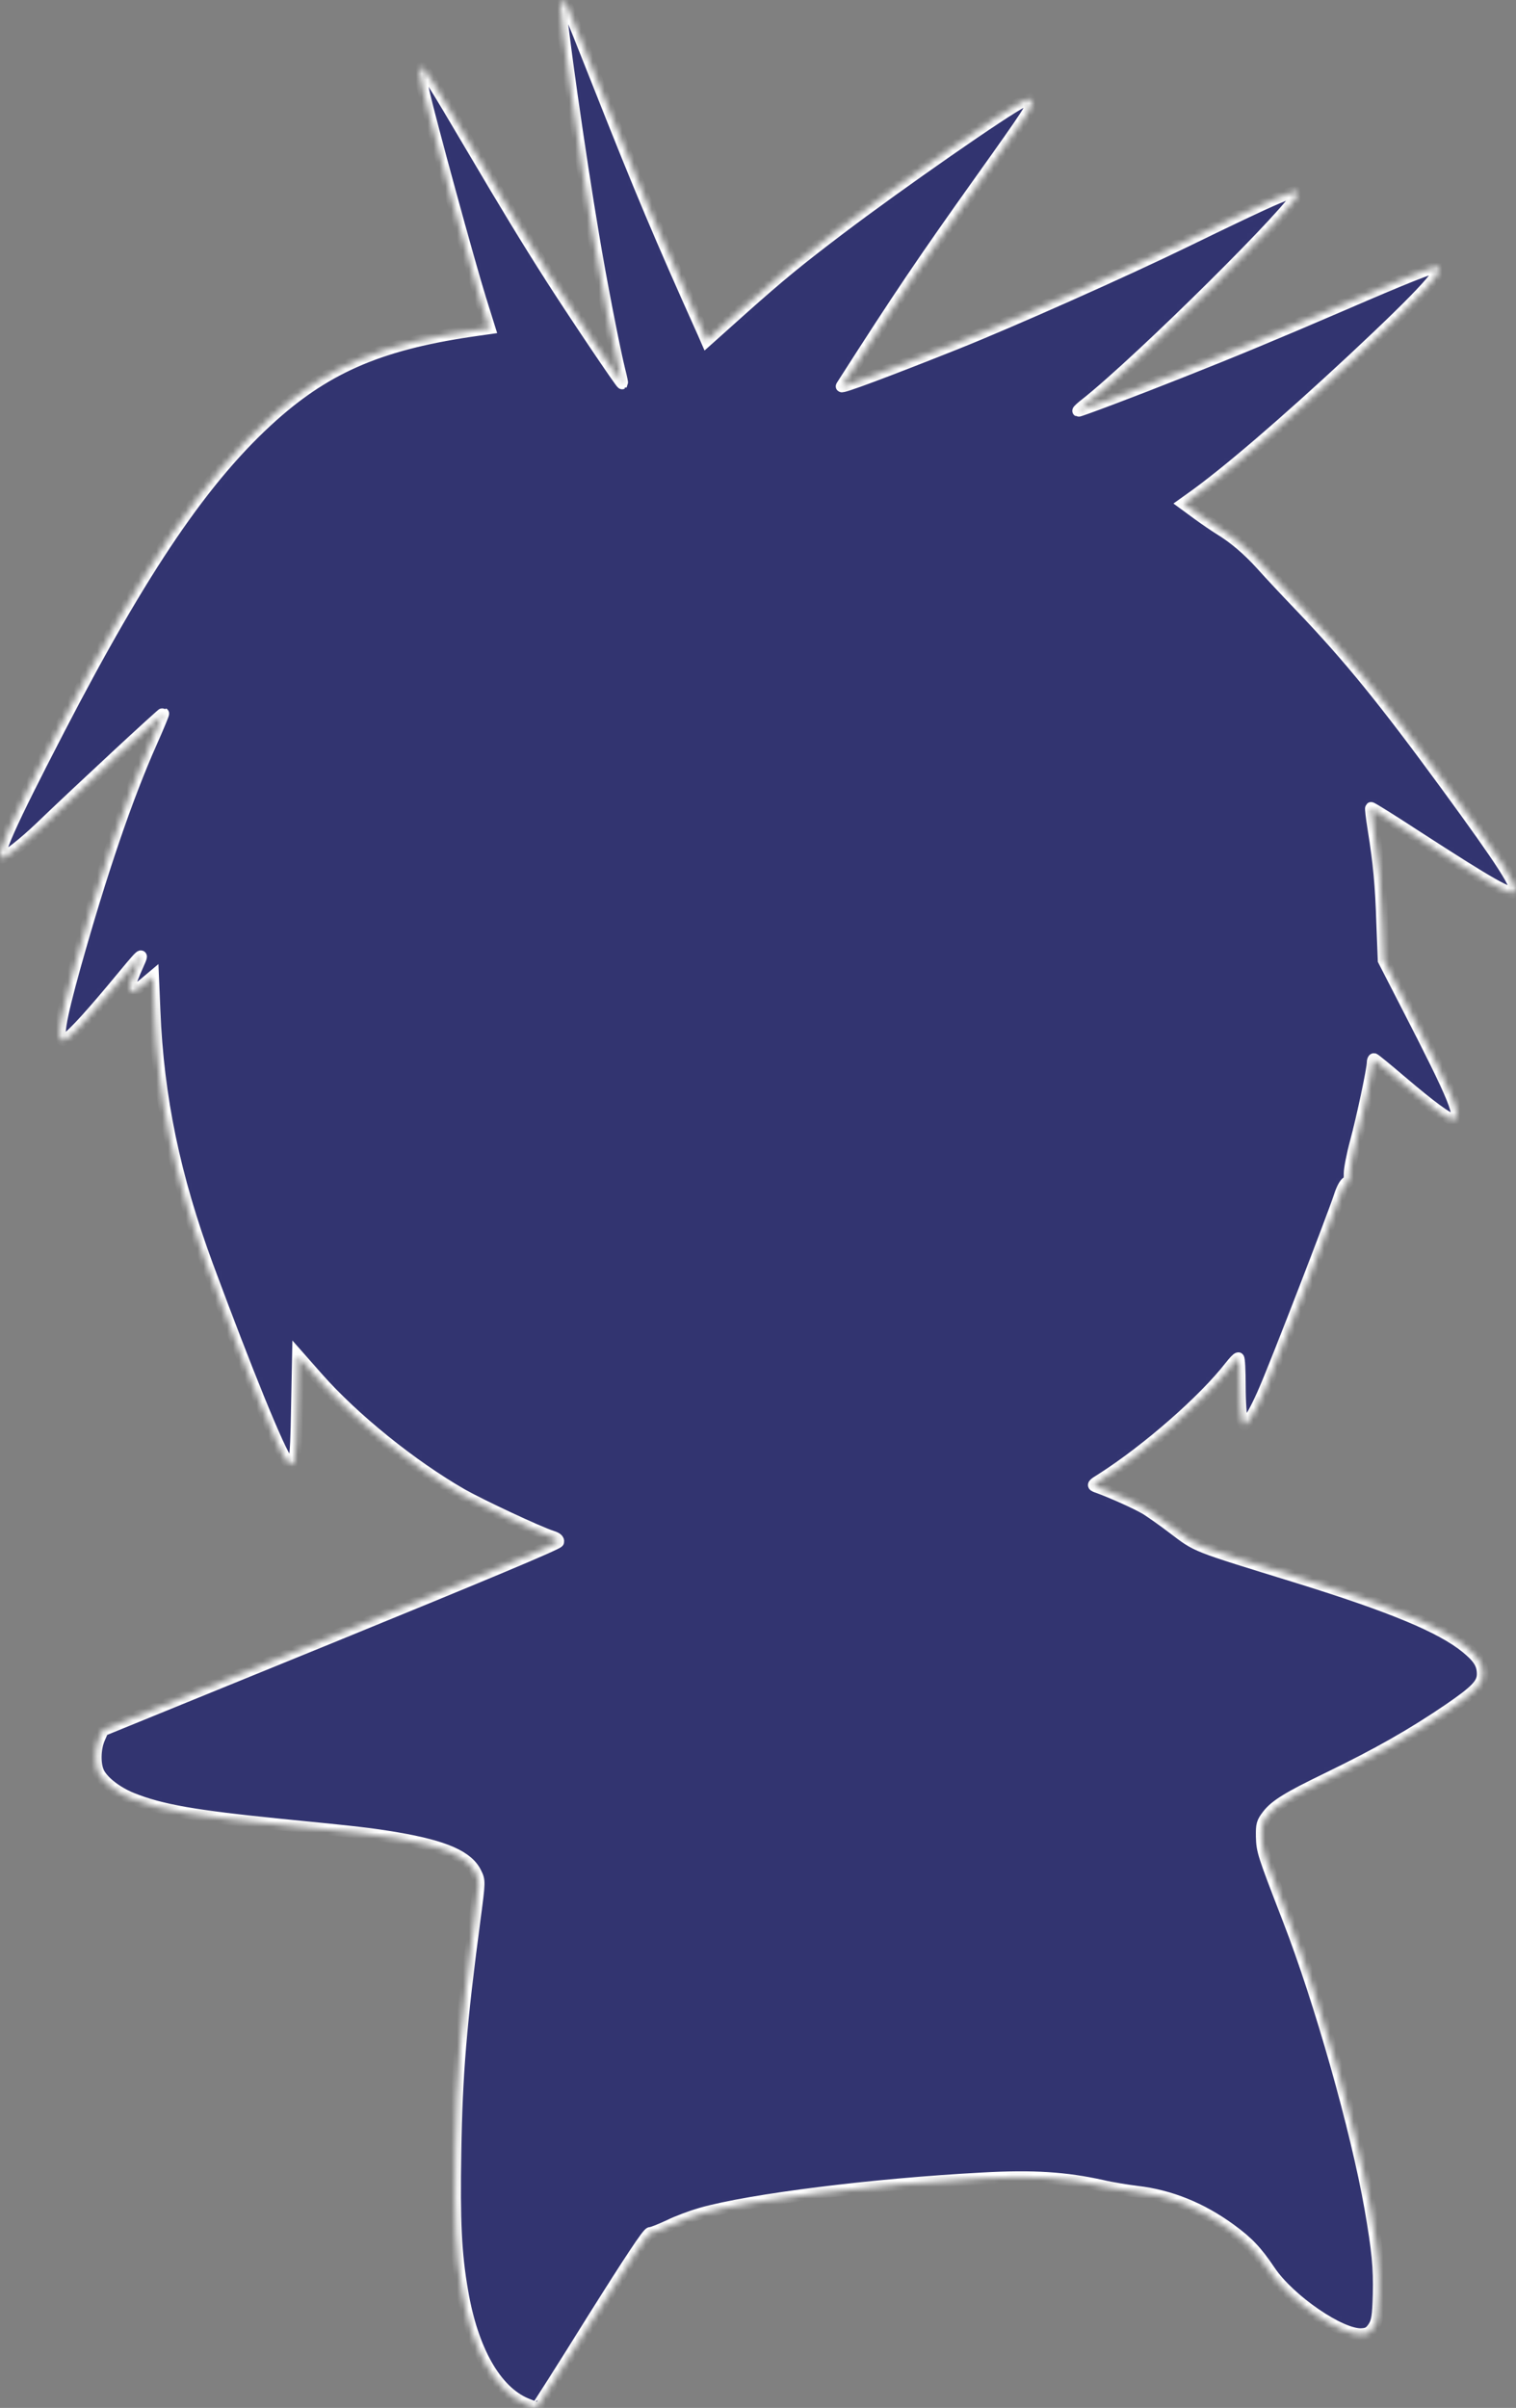 <svg width="257" height="408" viewBox="0 0 257 408" fill="none" xmlns="http://www.w3.org/2000/svg">
<rect x="0" y="0" width="257" height="408" fill="#808080" stroke="none"/>
<mask id="path-1-inside-1" fill="white">
<path d="M95.052 1.02C95.052 3.57 98.256 26.137 100.544 39.684C101.777 47.207 104.171 59.479 105.051 62.921C105.332 64.005 105.508 64.898 105.473 64.961C105.332 65.057 97.059 52.753 93.398 47.016C89.384 40.736 85.969 35.126 79.914 24.863C73.612 14.153 71.922 11.475 71.43 11.475C70.972 11.475 71.042 12.113 71.852 15.714C72.838 20.145 79.527 44.593 81.428 50.681L82.977 55.622L81.181 55.877C64.916 58.14 55.693 61.997 46.152 70.507C34.675 80.771 24.254 96.071 10.031 123.516C1.476 140.027 -0.883 145.35 0.314 145.35C0.913 145.35 4.011 142.928 6.687 140.378C13.657 133.684 27.563 120.806 27.669 120.902C27.739 120.934 26.824 123.133 25.662 125.747C21.578 134.895 17.178 147.741 12.707 163.678C10.066 173.177 9.573 176.269 10.735 176.269C11.439 176.269 14.326 173.241 19.044 167.599C24.465 161.064 24.465 161.033 23.268 163.71C22.705 164.953 22.142 166.388 22.001 166.961C21.684 168.396 22.494 168.3 24.43 166.706L25.944 165.431L26.19 171.264C26.789 186.054 29.57 199.314 35.168 214.519C41.927 232.719 47.349 246.011 48.651 247.509C49.989 249.071 50.165 248.243 50.341 238.68L50.517 229.723L53.721 233.357C59.953 240.433 69.775 248.338 78.33 253.247C81.533 255.064 91.426 259.686 93.574 260.355C94.383 260.61 94.7 260.897 94.63 261.248C94.559 261.598 81.815 266.921 55.974 277.472L17.424 293.186L16.826 294.557C16.051 296.342 16.016 299.051 16.755 300.454C17.565 301.984 19.818 303.705 22.318 304.725C27.317 306.733 33.02 307.721 47.701 309.188C61.079 310.494 63.051 310.749 67.24 311.451C75.443 312.853 79.316 314.574 80.653 317.348C81.322 318.686 81.322 318.75 80.442 325.348C78.118 342.911 77.414 351.454 77.203 364.586C76.992 376.38 77.274 381.99 78.365 388.238C80.055 398.183 83.998 405.131 89.138 407.299C90.053 407.681 90.898 408 90.969 408C91.039 408 95.299 401.338 100.368 393.178C106.917 382.755 109.839 378.356 110.226 378.356C110.578 378.356 111.986 377.783 113.43 377.113C114.838 376.412 117.267 375.519 118.816 375.073C127.23 372.683 148.001 370.101 166.519 369.113C175.145 368.634 180.602 368.985 186.939 370.388C188.382 370.738 191.022 371.153 192.748 371.376C198.345 372.013 203.661 374.181 208.52 377.719C211.547 379.918 212.991 381.448 215.244 384.795C218.553 389.736 227.355 395.76 230.875 395.505C231.896 395.441 232.283 395.186 232.882 394.294C233.48 393.338 233.621 392.509 233.727 388.748C233.832 384.221 233.551 381.321 232.318 374.213C229.96 360.825 223.834 339.182 218.448 325.284C214.082 314.001 213.976 313.65 213.906 311.196C213.871 309.156 213.976 308.805 214.927 307.562C216.23 305.873 218.448 304.534 224.961 301.378C233.691 297.139 239.36 293.919 245.732 289.584C250.238 286.493 251.365 285.313 251.365 283.656C251.365 281.966 250.696 280.883 248.548 279.129C244.324 275.687 235.874 272.181 220.032 267.272C201.971 261.694 203.168 262.172 198.803 258.889C197.219 257.678 195.177 256.243 194.261 255.669C192.783 254.777 188.312 252.769 185.953 251.94C185.143 251.653 185.178 251.589 186.833 250.569C194.508 245.661 204.084 237.309 208.59 231.508C209.188 230.743 209.752 230.138 209.928 230.138C210.069 230.138 210.174 232.273 210.174 234.887C210.174 237.533 210.35 240.051 210.561 240.561L210.949 241.453L211.758 240.593C212.216 240.114 213.413 237.819 214.399 235.493C216.406 230.903 225.876 206.391 227.073 202.789C227.46 201.546 228.023 200.462 228.34 200.366C228.692 200.239 228.833 199.793 228.798 198.836C228.798 198.071 229.256 195.681 229.854 193.481C230.945 189.433 232.706 181.178 232.706 180.062C232.706 179.743 232.811 179.456 232.917 179.456C233.023 179.456 235.135 181.178 237.635 183.313C242.387 187.361 245.485 189.656 246.26 189.656C248.091 189.656 246.823 186.533 238.339 170.053L234.572 162.722L234.325 156.443C234.114 149.94 233.797 146.402 232.847 140.473C232.53 138.561 232.354 136.967 232.424 136.903C232.495 136.839 235.874 138.943 239.923 141.589C252.984 150.036 256.047 151.757 256.751 151.119C257.526 150.418 254.815 146.211 245.204 133.078C234.677 118.703 228.728 111.371 220.56 102.829C218.236 100.406 215.244 97.219 213.941 95.752C211.618 93.171 209.188 91.099 206.654 89.569C205.985 89.154 204.33 88.039 203.028 87.083L200.634 85.329L201.795 84.501C207.639 80.389 217.638 71.814 229.326 60.945C241.437 49.629 245.415 45.263 243.619 45.263C242.739 45.263 238.233 47.047 227.777 51.574C216.159 56.578 209.012 59.542 200.141 63.049C192.29 66.172 182.89 69.711 182.784 69.615C182.714 69.583 183.348 68.978 184.193 68.34C193.452 60.977 220.032 34.648 220.032 32.799C220.032 31.811 216.969 33.118 200.845 40.959C190.917 45.804 171.237 54.57 161.943 58.267C150.255 62.921 142.404 65.854 142.685 65.439C152.472 50.139 156.415 44.306 166.414 30.281C174.441 19.029 175.039 18.073 174.898 17.244C174.793 16.607 174.793 16.607 173.279 17.276C170.603 18.519 152.437 31.142 142.298 38.824C135.363 44.083 132.229 46.633 125.646 52.498L119.802 57.726L119.274 56.514C111.81 39.908 108.501 32.034 101.565 14.503C98.995 8.001 96.672 2.199 96.355 1.562C95.616 -0.064 95.052 -0.287 95.052 1.02Z"/>
</mask>
<path d="M95.052 1.02C95.052 3.57 98.256 26.137 100.544 39.684C101.777 47.207 104.171 59.479 105.051 62.921C105.332 64.005 105.508 64.898 105.473 64.961C105.332 65.057 97.059 52.753 93.398 47.016C89.384 40.736 85.969 35.126 79.914 24.863C73.612 14.153 71.922 11.475 71.43 11.475C70.972 11.475 71.042 12.113 71.852 15.714C72.838 20.145 79.527 44.593 81.428 50.681L82.977 55.622L81.181 55.877C64.916 58.14 55.693 61.997 46.152 70.507C34.675 80.771 24.254 96.071 10.031 123.516C1.476 140.027 -0.883 145.35 0.314 145.35C0.913 145.35 4.011 142.928 6.687 140.378C13.657 133.684 27.563 120.806 27.669 120.902C27.739 120.934 26.824 123.133 25.662 125.747C21.578 134.895 17.178 147.741 12.707 163.678C10.066 173.177 9.573 176.269 10.735 176.269C11.439 176.269 14.326 173.241 19.044 167.599C24.465 161.064 24.465 161.033 23.268 163.71C22.705 164.953 22.142 166.388 22.001 166.961C21.684 168.396 22.494 168.3 24.43 166.706L25.944 165.431L26.19 171.264C26.789 186.054 29.57 199.314 35.168 214.519C41.927 232.719 47.349 246.011 48.651 247.509C49.989 249.071 50.165 248.243 50.341 238.68L50.517 229.723L53.721 233.357C59.953 240.433 69.775 248.338 78.33 253.247C81.533 255.064 91.426 259.686 93.574 260.355C94.383 260.61 94.7 260.897 94.63 261.248C94.559 261.598 81.815 266.921 55.974 277.472L17.424 293.186L16.826 294.557C16.051 296.342 16.016 299.051 16.755 300.454C17.565 301.984 19.818 303.705 22.318 304.725C27.317 306.733 33.02 307.721 47.701 309.188C61.079 310.494 63.051 310.749 67.24 311.451C75.443 312.853 79.316 314.574 80.653 317.348C81.322 318.686 81.322 318.75 80.442 325.348C78.118 342.911 77.414 351.454 77.203 364.586C76.992 376.38 77.274 381.99 78.365 388.238C80.055 398.183 83.998 405.131 89.138 407.299C90.053 407.681 90.898 408 90.969 408C91.039 408 95.299 401.338 100.368 393.178C106.917 382.755 109.839 378.356 110.226 378.356C110.578 378.356 111.986 377.783 113.43 377.113C114.838 376.412 117.267 375.519 118.816 375.073C127.23 372.683 148.001 370.101 166.519 369.113C175.145 368.634 180.602 368.985 186.939 370.388C188.382 370.738 191.022 371.153 192.748 371.376C198.345 372.013 203.661 374.181 208.52 377.719C211.547 379.918 212.991 381.448 215.244 384.795C218.553 389.736 227.355 395.76 230.875 395.505C231.896 395.441 232.283 395.186 232.882 394.294C233.48 393.338 233.621 392.509 233.727 388.748C233.832 384.221 233.551 381.321 232.318 374.213C229.96 360.825 223.834 339.182 218.448 325.284C214.082 314.001 213.976 313.65 213.906 311.196C213.871 309.156 213.976 308.805 214.927 307.562C216.23 305.873 218.448 304.534 224.961 301.378C233.691 297.139 239.36 293.919 245.732 289.584C250.238 286.493 251.365 285.313 251.365 283.656C251.365 281.966 250.696 280.883 248.548 279.129C244.324 275.687 235.874 272.181 220.032 267.272C201.971 261.694 203.168 262.172 198.803 258.889C197.219 257.678 195.177 256.243 194.261 255.669C192.783 254.777 188.312 252.769 185.953 251.94C185.143 251.653 185.178 251.589 186.833 250.569C194.508 245.661 204.084 237.309 208.59 231.508C209.188 230.743 209.752 230.138 209.928 230.138C210.069 230.138 210.174 232.273 210.174 234.887C210.174 237.533 210.35 240.051 210.561 240.561L210.949 241.453L211.758 240.593C212.216 240.114 213.413 237.819 214.399 235.493C216.406 230.903 225.876 206.391 227.073 202.789C227.46 201.546 228.023 200.462 228.34 200.366C228.692 200.239 228.833 199.793 228.798 198.836C228.798 198.071 229.256 195.681 229.854 193.481C230.945 189.433 232.706 181.178 232.706 180.062C232.706 179.743 232.811 179.456 232.917 179.456C233.023 179.456 235.135 181.178 237.635 183.313C242.387 187.361 245.485 189.656 246.26 189.656C248.091 189.656 246.823 186.533 238.339 170.053L234.572 162.722L234.325 156.443C234.114 149.94 233.797 146.402 232.847 140.473C232.53 138.561 232.354 136.967 232.424 136.903C232.495 136.839 235.874 138.943 239.923 141.589C252.984 150.036 256.047 151.757 256.751 151.119C257.526 150.418 254.815 146.211 245.204 133.078C234.677 118.703 228.728 111.371 220.56 102.829C218.236 100.406 215.244 97.219 213.941 95.752C211.618 93.171 209.188 91.099 206.654 89.569C205.985 89.154 204.33 88.039 203.028 87.083L200.634 85.329L201.795 84.501C207.639 80.389 217.638 71.814 229.326 60.945C241.437 49.629 245.415 45.263 243.619 45.263C242.739 45.263 238.233 47.047 227.777 51.574C216.159 56.578 209.012 59.542 200.141 63.049C192.29 66.172 182.89 69.711 182.784 69.615C182.714 69.583 183.348 68.978 184.193 68.34C193.452 60.977 220.032 34.648 220.032 32.799C220.032 31.811 216.969 33.118 200.845 40.959C190.917 45.804 171.237 54.57 161.943 58.267C150.255 62.921 142.404 65.854 142.685 65.439C152.472 50.139 156.415 44.306 166.414 30.281C174.441 19.029 175.039 18.073 174.898 17.244C174.793 16.607 174.793 16.607 173.279 17.276C170.603 18.519 152.437 31.142 142.298 38.824C135.363 44.083 132.229 46.633 125.646 52.498L119.802 57.726L119.274 56.514C111.81 39.908 108.501 32.034 101.565 14.503C98.995 8.001 96.672 2.199 96.355 1.562C95.616 -0.064 95.052 -0.287 95.052 1.02Z" fill="#323470" stroke="white" stroke-width="2" mask="url(#path-1-inside-1)"/>
</svg>
